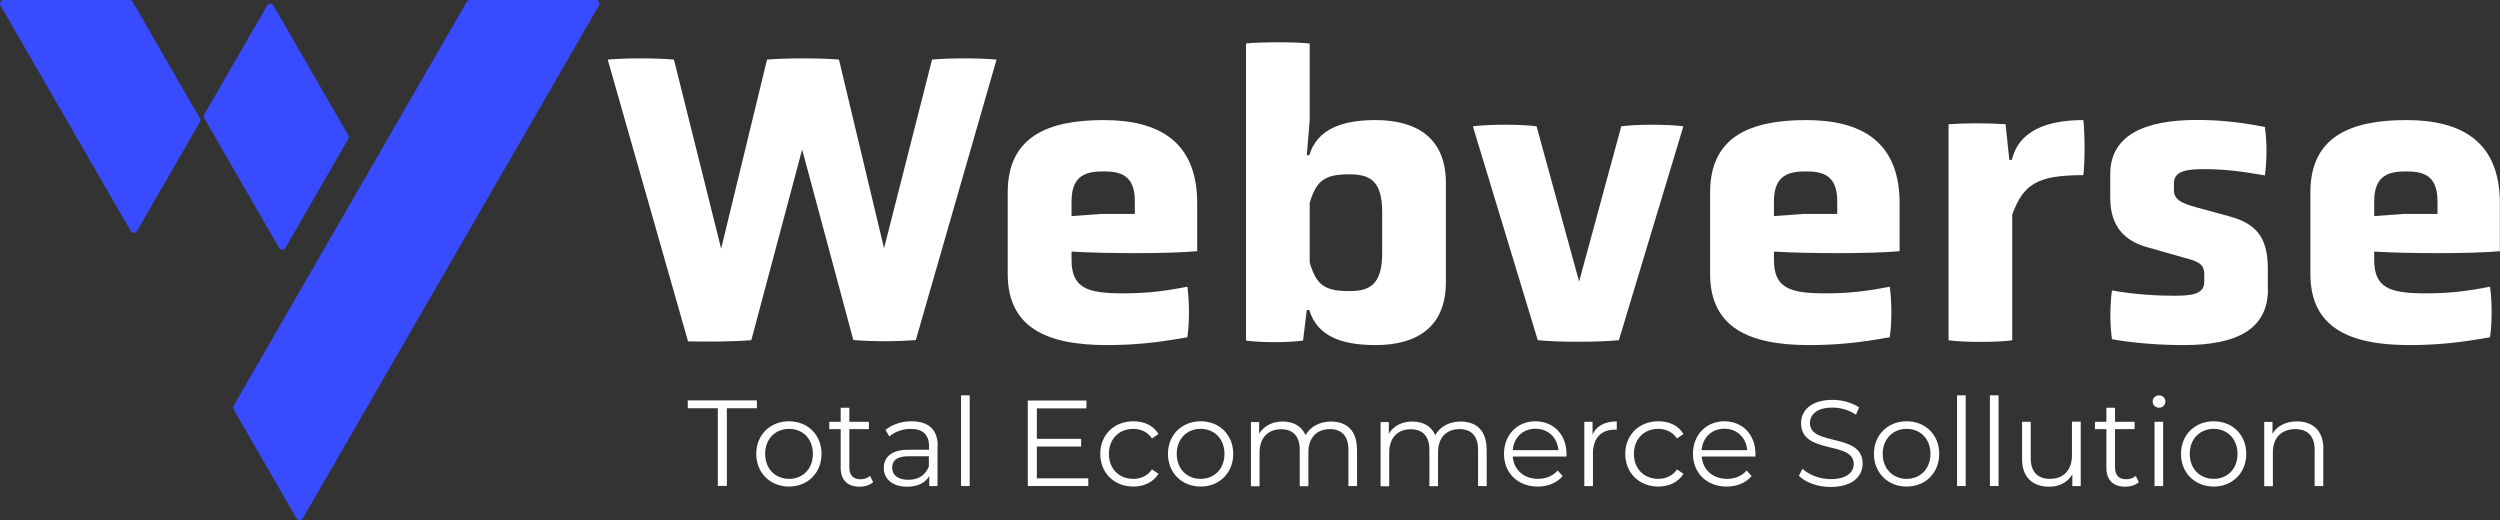 <?xml version="1.0" encoding="UTF-8"?>
<svg id="Layer_1" data-name="Layer 1" xmlns="http://www.w3.org/2000/svg" width="188" height="39.11" viewBox="0 0 188 39.11">
  <rect x="0" y="0" width="188" height="39.11" fill="#333333" stroke="none"/>
  <defs>
    <style>
      .cls-1 {
        fill: #384bff;
      }

      .cls-1, .cls-2 {
        stroke-width: 0px;
      }

      .cls-2 {
        fill: #fff;
      }
    </style>
  </defs>
  <g>
    <path class="cls-1" d="M9.73,0H.28C.07,0-.07.24.04.42l9.78,16.94c.11.19.38.19.49,0l4.72-8.18c.05-.09.05-.2,0-.28L9.98.14c-.05-.09-.14-.14-.24-.14Z"/>
    <path class="cls-1" d="M20.08.43l-4.72,8.18c-.05.09-.05.2,0,.28l5.62,9.74c.11.19.38.19.49,0l4.72-8.18c.05-.09.05-.2,0-.28L20.57.43c-.11-.19-.38-.19-.49,0Z"/>
    <path class="cls-1" d="M35.1.14l-17.53,30.37c-.05.09-.05.2,0,.28l4.72,8.18c.11.19.38.19.49,0L45.04.42c.11-.19-.03-.42-.24-.42h-9.45c-.1,0-.19.05-.24.14Z"/>
  </g>
  <g>
    <path class="cls-2" d="M60.33,11.21l-3.83,14.37c-1.46.12-3.3.12-4.76.09l-6.04-21.19c1.4-.12,3.61-.12,4.98,0l3.55,14.22,3.45-14.22c1.4-.12,4.04-.12,5.41,0l3.39,14.19,3.61-14.19c1.4-.12,3.48-.12,4.85,0l-6.07,21.09c-1.46.12-3.24.12-4.7,0l-3.86-14.37Z"/>
    <path class="cls-2" d="M90.04,18.89c-2.05.19-6.81.19-9.46.03v.62c0,2.12,1.18,2.52,3.86,2.52,1.8,0,3.11-.16,4.85-.5.16,1.15.16,2.68,0,3.8-2.21.4-3.95.59-6.07.59-4.54,0-7.44-1.34-7.44-5.35v-6.13c0-4.2,3.02-5.44,7.22-5.44s7.03,1.65,7.03,6.25v3.61ZM85.34,15.13c0-1.99-1.12-2.24-2.36-2.24s-2.4.25-2.4,2.24v1.12l2.18-.16h2.58v-.96Z"/>
    <path class="cls-2" d="M108.73,21.22c0,3.45-2.27,4.73-5.29,4.73-2.52,0-4.39-.65-4.98-2.64h-.19l-.28,2.3c-1.12.16-3.17.16-4.29,0V3.27c1.15-.12,3.64-.12,4.79,0v5.76l-.22,2.64h.19c.59-1.96,2.46-2.64,4.98-2.64,3.02,0,5.29,1.28,5.29,4.73v7.47ZM103.94,15.94c0-2.49-1.06-2.83-2.49-2.83-1.8,0-2.46.44-2.96,2.15v4.48c.5,1.71,1.15,2.15,2.96,2.15,1.43,0,2.49-.37,2.49-2.83v-3.11Z"/>
    <path class="cls-2" d="M110.76,9.5c1.15-.16,3.67-.16,4.79,0l3.2,11.67,3.17-11.67c1.12-.16,3.52-.16,4.67,0l-4.85,16.08c-1.46.16-4.64.16-6.1,0l-4.88-16.08Z"/>
    <path class="cls-2" d="M142.86,18.89c-2.05.19-6.81.19-9.46.03v.62c0,2.12,1.18,2.52,3.86,2.52,1.8,0,3.11-.16,4.85-.5.16,1.15.16,2.68,0,3.8-2.21.4-3.95.59-6.07.59-4.54,0-7.44-1.34-7.44-5.35v-6.13c0-4.2,3.02-5.44,7.22-5.44s7.03,1.65,7.03,6.25v3.61ZM138.16,15.13c0-1.99-1.12-2.24-2.36-2.24s-2.4.25-2.4,2.24v1.12l2.18-.16h2.58v-.96Z"/>
    <path class="cls-2" d="M146.53,9.34c1.4-.09,2.83-.09,4.29,0l.28,2.68h.19c.5-2.12,2.52-2.99,5.38-2.99.12,1.15.12,3.02,0,4.14-3.55,0-4.51.72-5.35,2.96v9.46c-1.15.16-3.64.16-4.79,0V9.34Z"/>
    <path class="cls-2" d="M170.55,21.75c0,3.02-2.36,4.2-6.32,4.2-1.65,0-3.61-.12-5.41-.44-.16-1.15-.16-2.52,0-3.67,1.71.31,3.42.4,4.67.4s2.27-.09,2.27-1.03v-.62c0-.81-.59-.96-1.62-1.24l-2.74-.78c-1.71-.5-2.71-1.62-2.71-3.7v-1.77c0-2.92,2.55-4.08,6.53-4.08,1.59,0,3.27.16,5.1.53.16,1.15.16,2.46,0,3.64-1.93-.34-3.2-.47-4.54-.47-1.24,0-2.3.09-2.3,1.06v.53c0,.75.68,1,1.68,1.28l2.49.68c1.93.53,2.89,1.49,2.89,3.92v1.56Z"/>
    <path class="cls-2" d="M188,18.89c-2.05.19-6.81.19-9.46.03v.62c0,2.12,1.18,2.52,3.86,2.52,1.8,0,3.11-.16,4.85-.5.16,1.15.16,2.68,0,3.8-2.21.4-3.95.59-6.07.59-4.54,0-7.44-1.34-7.44-5.35v-6.13c0-4.2,3.02-5.44,7.22-5.44s7.03,1.65,7.03,6.25v3.61ZM183.3,15.13c0-1.99-1.12-2.24-2.36-2.24s-2.4.25-2.4,2.24v1.12l2.18-.16h2.58v-.96Z"/>
  </g>
  <g>
    <path class="cls-2" d="M53.98,30.7h-2.26v-.59h5.2v.59h-2.26v5.84h-.68v-5.84Z"/>
    <path class="cls-2" d="M56.87,34.13c0-1.43,1.05-2.45,2.46-2.45s2.45,1.02,2.45,2.45-1.04,2.46-2.45,2.46-2.46-1.03-2.46-2.46ZM61.13,34.13c0-1.13-.76-1.88-1.79-1.88s-1.8.75-1.8,1.88.77,1.88,1.8,1.88,1.79-.75,1.79-1.88Z"/>
    <path class="cls-2" d="M65.66,36.26c-.26.23-.64.34-1.02.34-.91,0-1.42-.51-1.42-1.41v-2.92h-.86v-.55h.86v-1.06h.65v1.06h1.47v.55h-1.47v2.89c0,.57.29.88.84.88.27,0,.53-.08.72-.25l.23.47Z"/>
    <path class="cls-2" d="M70.5,33.55v3h-.62v-.75c-.29.5-.86.8-1.66.8-1.09,0-1.76-.57-1.76-1.41,0-.74.48-1.37,1.87-1.37h1.53v-.29c0-.83-.47-1.28-1.37-1.28-.62,0-1.21.22-1.61.57l-.29-.49c.49-.41,1.2-.65,1.97-.65,1.25,0,1.96.62,1.96,1.87ZM69.85,35.1v-.79h-1.52c-.94,0-1.24.37-1.24.86,0,.56.45.91,1.22.91s1.28-.35,1.53-.98Z"/>
    <path class="cls-2" d="M72.27,29.73h.65v6.82h-.65v-6.82Z"/>
    <path class="cls-2" d="M81.84,35.96v.59h-4.55v-6.43h4.41v.59h-3.73v2.29h3.33v.58h-3.33v2.39h3.87Z"/>
    <path class="cls-2" d="M82.74,34.13c0-1.44,1.05-2.45,2.49-2.45.82,0,1.51.32,1.89.96l-.49.33c-.33-.49-.85-.72-1.41-.72-1.06,0-1.83.75-1.83,1.88s.77,1.88,1.83,1.88c.56,0,1.08-.22,1.41-.71l.49.33c-.39.62-1.08.96-1.89.96-1.44,0-2.49-1.02-2.49-2.46Z"/>
    <path class="cls-2" d="M87.83,34.13c0-1.43,1.05-2.45,2.46-2.45s2.45,1.02,2.45,2.45-1.04,2.46-2.45,2.46-2.46-1.03-2.46-2.46ZM92.08,34.13c0-1.13-.76-1.88-1.79-1.88s-1.8.75-1.8,1.88.77,1.88,1.8,1.88,1.79-.75,1.79-1.88Z"/>
    <path class="cls-2" d="M102.05,33.75v2.8h-.65v-2.74c0-1.02-.51-1.54-1.39-1.54-.99,0-1.62.64-1.62,1.75v2.54h-.65v-2.74c0-1.02-.51-1.54-1.4-1.54-.98,0-1.62.64-1.62,1.75v2.54h-.65v-4.83h.62v.88c.34-.58.97-.92,1.77-.92s1.42.34,1.72,1.02c.35-.62,1.04-1.02,1.91-1.02,1.18,0,1.95.68,1.95,2.07Z"/>
    <path class="cls-2" d="M111.8,33.75v2.8h-.65v-2.74c0-1.02-.51-1.54-1.39-1.54-.99,0-1.62.64-1.62,1.75v2.54h-.65v-2.74c0-1.02-.51-1.54-1.4-1.54-.98,0-1.62.64-1.62,1.75v2.54h-.65v-4.83h.62v.88c.34-.58.97-.92,1.77-.92s1.42.34,1.72,1.02c.35-.62,1.04-1.02,1.91-1.02,1.18,0,1.95.68,1.95,2.07Z"/>
    <path class="cls-2" d="M117.8,34.33h-4.04c.07,1.01.85,1.68,1.9,1.68.59,0,1.11-.21,1.48-.63l.37.42c-.43.51-1.1.79-1.87.79-1.51,0-2.54-1.03-2.54-2.46s1-2.45,2.36-2.45,2.34,1,2.34,2.45c0,.06,0,.13,0,.2ZM113.76,33.85h3.43c-.08-.95-.77-1.61-1.72-1.61s-1.63.66-1.71,1.61Z"/>
    <path class="cls-2" d="M121.58,31.68v.63c-.06,0-.11,0-.16,0-1.01,0-1.63.64-1.63,1.78v2.46h-.65v-4.83h.62v.95c.3-.64.92-.98,1.81-.98Z"/>
    <path class="cls-2" d="M122.22,34.13c0-1.44,1.05-2.45,2.49-2.45.82,0,1.51.32,1.89.96l-.49.33c-.33-.49-.85-.72-1.41-.72-1.06,0-1.83.75-1.83,1.88s.77,1.88,1.83,1.88c.56,0,1.08-.22,1.41-.71l.49.33c-.39.62-1.08.96-1.89.96-1.44,0-2.49-1.02-2.49-2.46Z"/>
    <path class="cls-2" d="M132.01,34.33h-4.04c.07,1.01.85,1.68,1.9,1.68.59,0,1.11-.21,1.48-.63l.37.42c-.43.51-1.1.79-1.87.79-1.51,0-2.54-1.03-2.54-2.46s1-2.45,2.36-2.45,2.34,1,2.34,2.45c0,.06,0,.13,0,.2ZM127.96,33.85h3.43c-.08-.95-.77-1.61-1.72-1.61s-1.63.66-1.71,1.61Z"/>
    <path class="cls-2" d="M135.28,35.77l.27-.52c.46.45,1.28.78,2.12.78,1.2,0,1.73-.51,1.73-1.14,0-1.76-3.96-.68-3.96-3.06,0-.95.74-1.76,2.37-1.76.73,0,1.48.21,1.99.57l-.23.54c-.55-.36-1.19-.53-1.76-.53-1.18,0-1.7.52-1.7,1.17,0,1.76,3.96.7,3.96,3.04,0,.95-.75,1.76-2.4,1.76-.97,0-1.91-.34-2.39-.84Z"/>
    <path class="cls-2" d="M140.92,34.13c0-1.43,1.05-2.45,2.46-2.45s2.45,1.02,2.45,2.45-1.04,2.46-2.45,2.46-2.46-1.03-2.46-2.46ZM145.17,34.13c0-1.13-.76-1.88-1.79-1.88s-1.8.75-1.8,1.88.77,1.88,1.8,1.88,1.79-.75,1.79-1.88Z"/>
    <path class="cls-2" d="M147.17,29.73h.65v6.82h-.65v-6.82Z"/>
    <path class="cls-2" d="M149.64,29.73h.65v6.82h-.65v-6.82Z"/>
    <path class="cls-2" d="M156.47,31.72v4.83h-.63v-.88c-.34.59-.96.93-1.74.93-1.23,0-2.04-.69-2.04-2.08v-2.8h.65v2.74c0,1.03.53,1.55,1.45,1.55,1.01,0,1.65-.65,1.65-1.76v-2.54h.65Z"/>
    <path class="cls-2" d="M160.84,36.26c-.26.23-.64.34-1.02.34-.91,0-1.42-.51-1.42-1.41v-2.92h-.86v-.55h.86v-1.06h.65v1.06h1.47v.55h-1.47v2.89c0,.57.29.88.84.88.27,0,.53-.08.72-.25l.23.47Z"/>
    <path class="cls-2" d="M161.88,30.19c0-.25.21-.46.48-.46s.48.2.48.45c0,.27-.2.48-.48.48s-.48-.21-.48-.47ZM162.02,31.72h.65v4.83h-.65v-4.83Z"/>
    <path class="cls-2" d="M164.01,34.13c0-1.43,1.05-2.45,2.46-2.45s2.45,1.02,2.45,2.45-1.04,2.46-2.45,2.46-2.46-1.03-2.46-2.46ZM168.26,34.13c0-1.13-.76-1.88-1.79-1.88s-1.8.75-1.8,1.88.77,1.88,1.8,1.88,1.79-.75,1.79-1.88Z"/>
    <path class="cls-2" d="M174.71,33.75v2.8h-.65v-2.74c0-1.02-.53-1.54-1.45-1.54-1.04,0-1.69.64-1.69,1.75v2.54h-.65v-4.83h.62v.89c.35-.59,1-.93,1.84-.93,1.18,0,1.99.68,1.99,2.07Z"/>
  </g>
</svg>